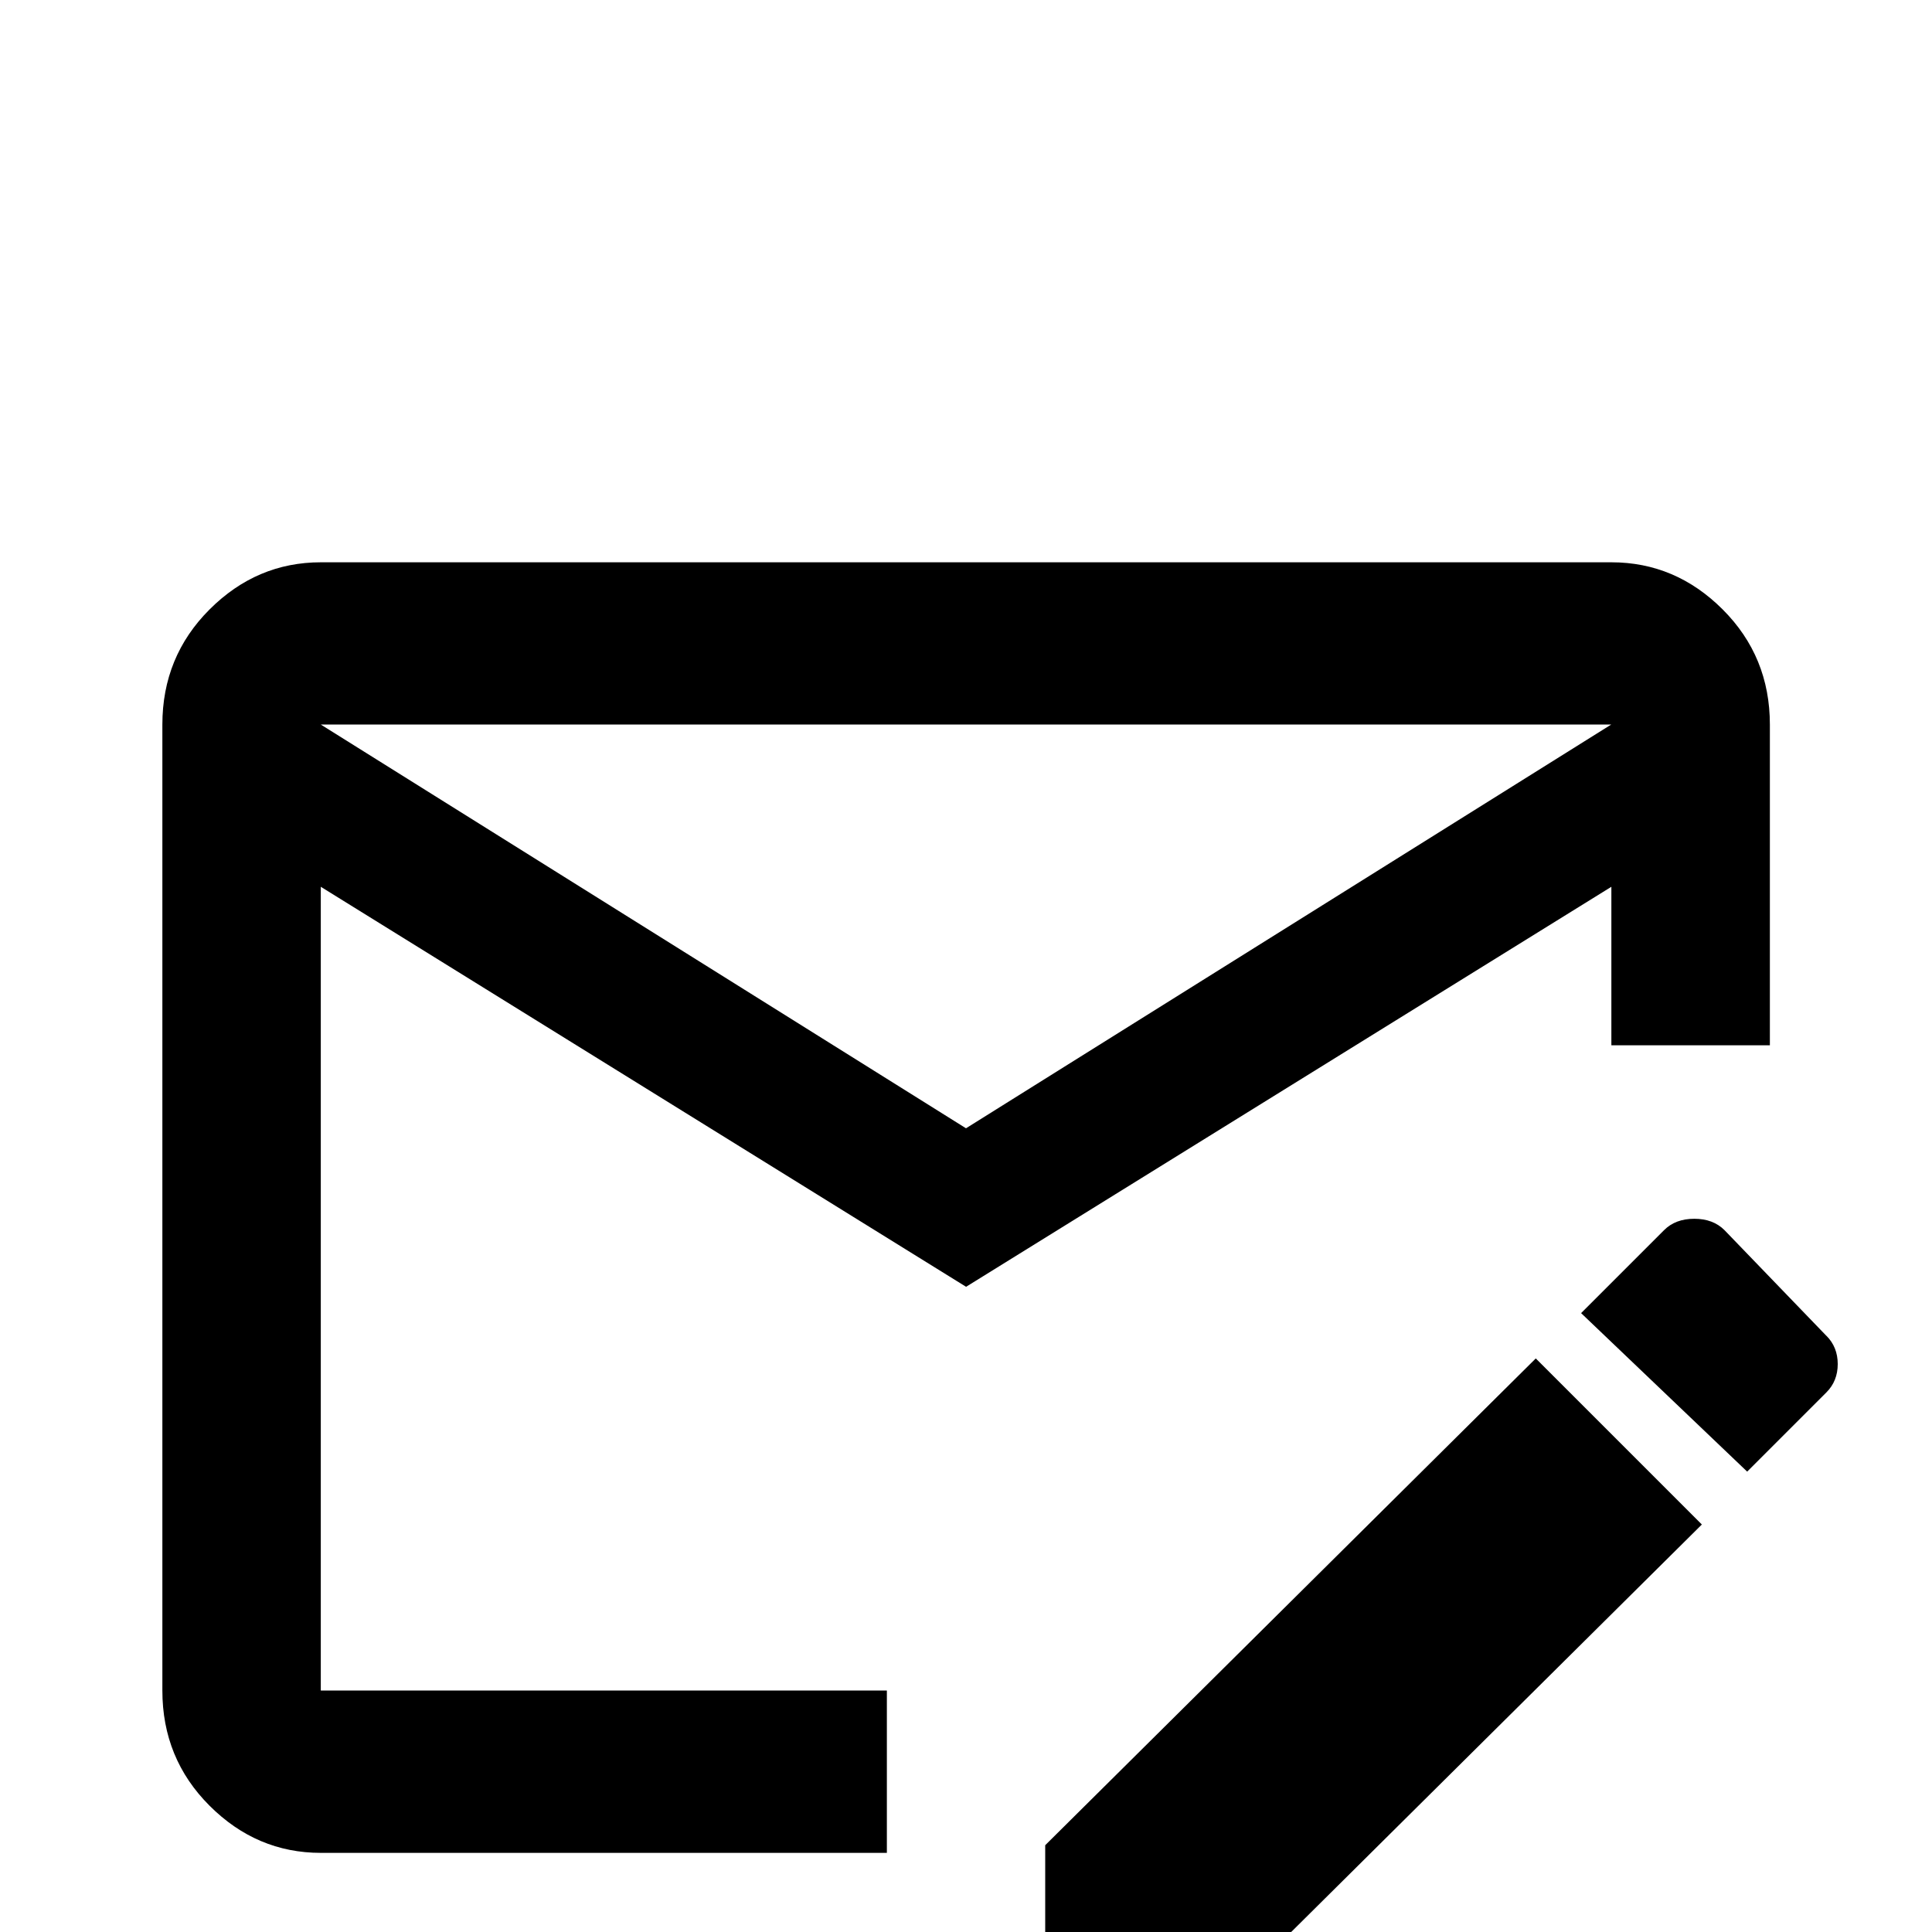 <!-- Generated by IcoMoon.io -->
<svg version="1.1" xmlns="http://www.w3.org/2000/svg" width="24" height="24" viewBox="0 0 24 24">
<title>email_edit_outline</title>
<path d="M19.078 16.875l-6.094 6.047v2.063h2.063l6.094-6.047zM22.688 16.594l-1.266-1.313q-0.141-0.141-0.375-0.141t-0.375 0.141l-1.031 1.031 2.063 1.969 0.984-0.984q0.141-0.141 0.141-0.352t-0.141-0.352zM11.016 21h-7.031v-9.984l8.016 4.969 8.016-4.969v1.969h1.969v-3.984q0-0.844-0.586-1.43t-1.383-0.586h-16.031q-0.797 0-1.383 0.586t-0.586 1.43v12q0 0.844 0.586 1.43t1.383 0.586h7.031v-2.016zM20.016 9l-8.016 5.016-8.016-5.016h16.031z"></path>
</svg>
